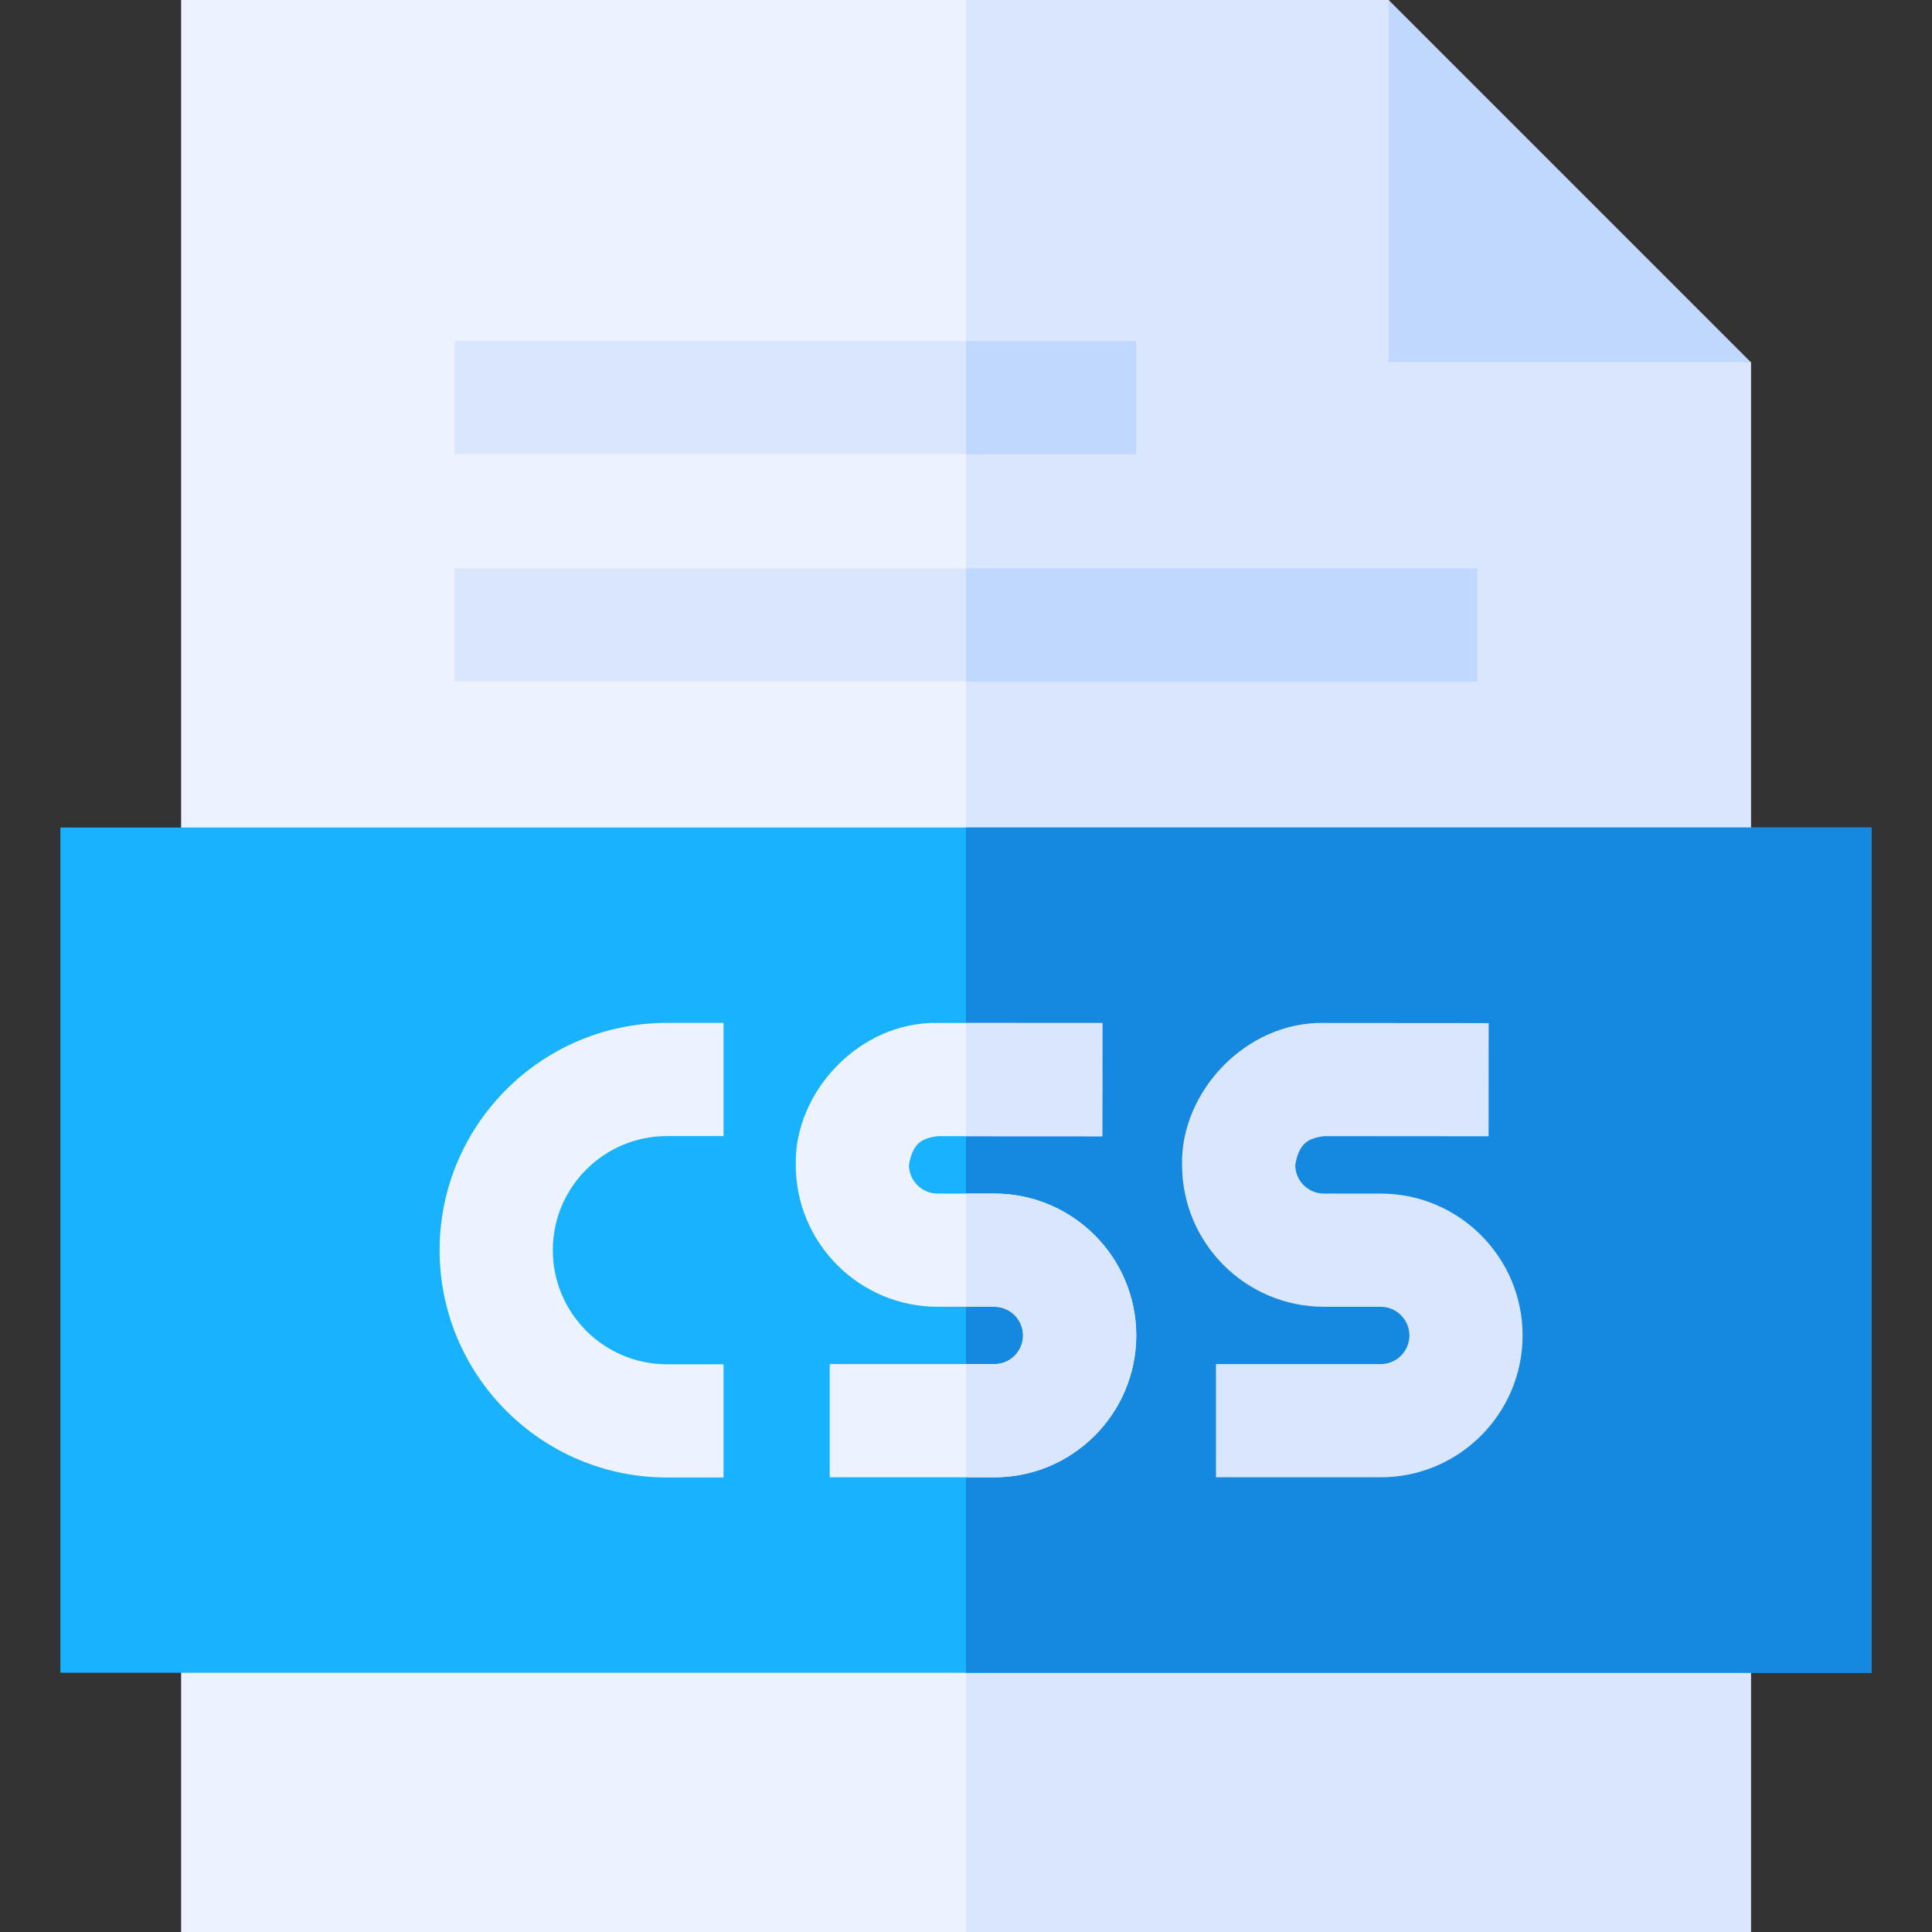 <svg id="Capa_1" enable-background="new 0 0 512 512" height="512" viewBox="0 0 512 512" width="512" xmlns="http://www.w3.org/2000/svg"><rect x="0" y="0" width="512" height="512" fill="#333333" stroke="none"/><g><path d="m464 96v416h-416v-512h320l28.75 66.21z" fill="#ecf2ff"/><path d="m464 96v416h-208v-512h112l28.75 66.21z" fill="#dae6fe"/><path d="m368 0v96h96z" fill="#c0d7fe"/><path d="m16 219.3h480v224h-480z" fill="#18b2ff"/><path d="m256 219.3h240v224h-240z" fill="#1588df"/><path d="m120.5 150.62h271v30h-271z" fill="#dae6fe"/><path d="m120.5 90.38h180.62v30h-180.62z" fill="#dae6fe"/><path d="m256 90.38h45.12v30h-45.12z" fill="#c0d7fe"/><path d="m256 150.62h135.5v30h-135.5z" fill="#c0d7fe"/><path d="m191.75 391.548h-15.013c-33.215 0-60.237-27.022-60.237-60.237s27.022-60.237 60.237-60.237h15.013v30h-15.013c-16.673 0-30.237 13.564-30.237 30.237s13.564 30.237 30.237 30.237h15.013z" fill="#ecf2ff"/><path d="m301.12 353.9c0 20.73-16.86 37.6-37.59 37.6h-43.65v-30h43.65c4.19 0 7.59-3.41 7.59-7.6 0-4.18-3.4-7.59-7.59-7.59h-15.05c-20.73 0-37.6-16.87-37.6-37.61-.43-19.31 16.91-38.03 37.64-37.61l7.48.01 36.14.02-.03 30-36.11-.02-7.51-.01c-4.05.58-6.57 1.67-7.61 7.61 0 4.2 3.41 7.61 7.6 7.61h15.05c20.73 0 37.59 16.87 37.59 37.59z" fill="#ecf2ff"/><g fill="#dae6fe"><path d="m301.12 353.9c0 20.73-16.86 37.6-37.59 37.6h-7.53v-30h7.53c4.19 0 7.59-3.41 7.59-7.6 0-4.18-3.4-7.59-7.59-7.59h-7.53v-30h7.53c20.73 0 37.59 16.87 37.59 37.59z"/><path d="m292.11 301.12-36.11-.02v-30l36.14.02z"/><path d="m365.911 391.498h-43.657v-30h43.657c4.187 0 7.593-3.406 7.593-7.593s-3.406-7.593-7.593-7.593h-15.048c-20.738 0-37.609-16.871-37.609-37.609-.428-19.315 16.915-38.033 37.641-37.609l43.62.031-.021 30-43.622-.031c-4.049.573-6.572 1.662-7.617 7.609 0 4.195 3.414 7.609 7.609 7.609h15.048c20.729 0 37.593 16.864 37.593 37.593s-16.865 37.593-37.594 37.593z"/></g></g></svg>
